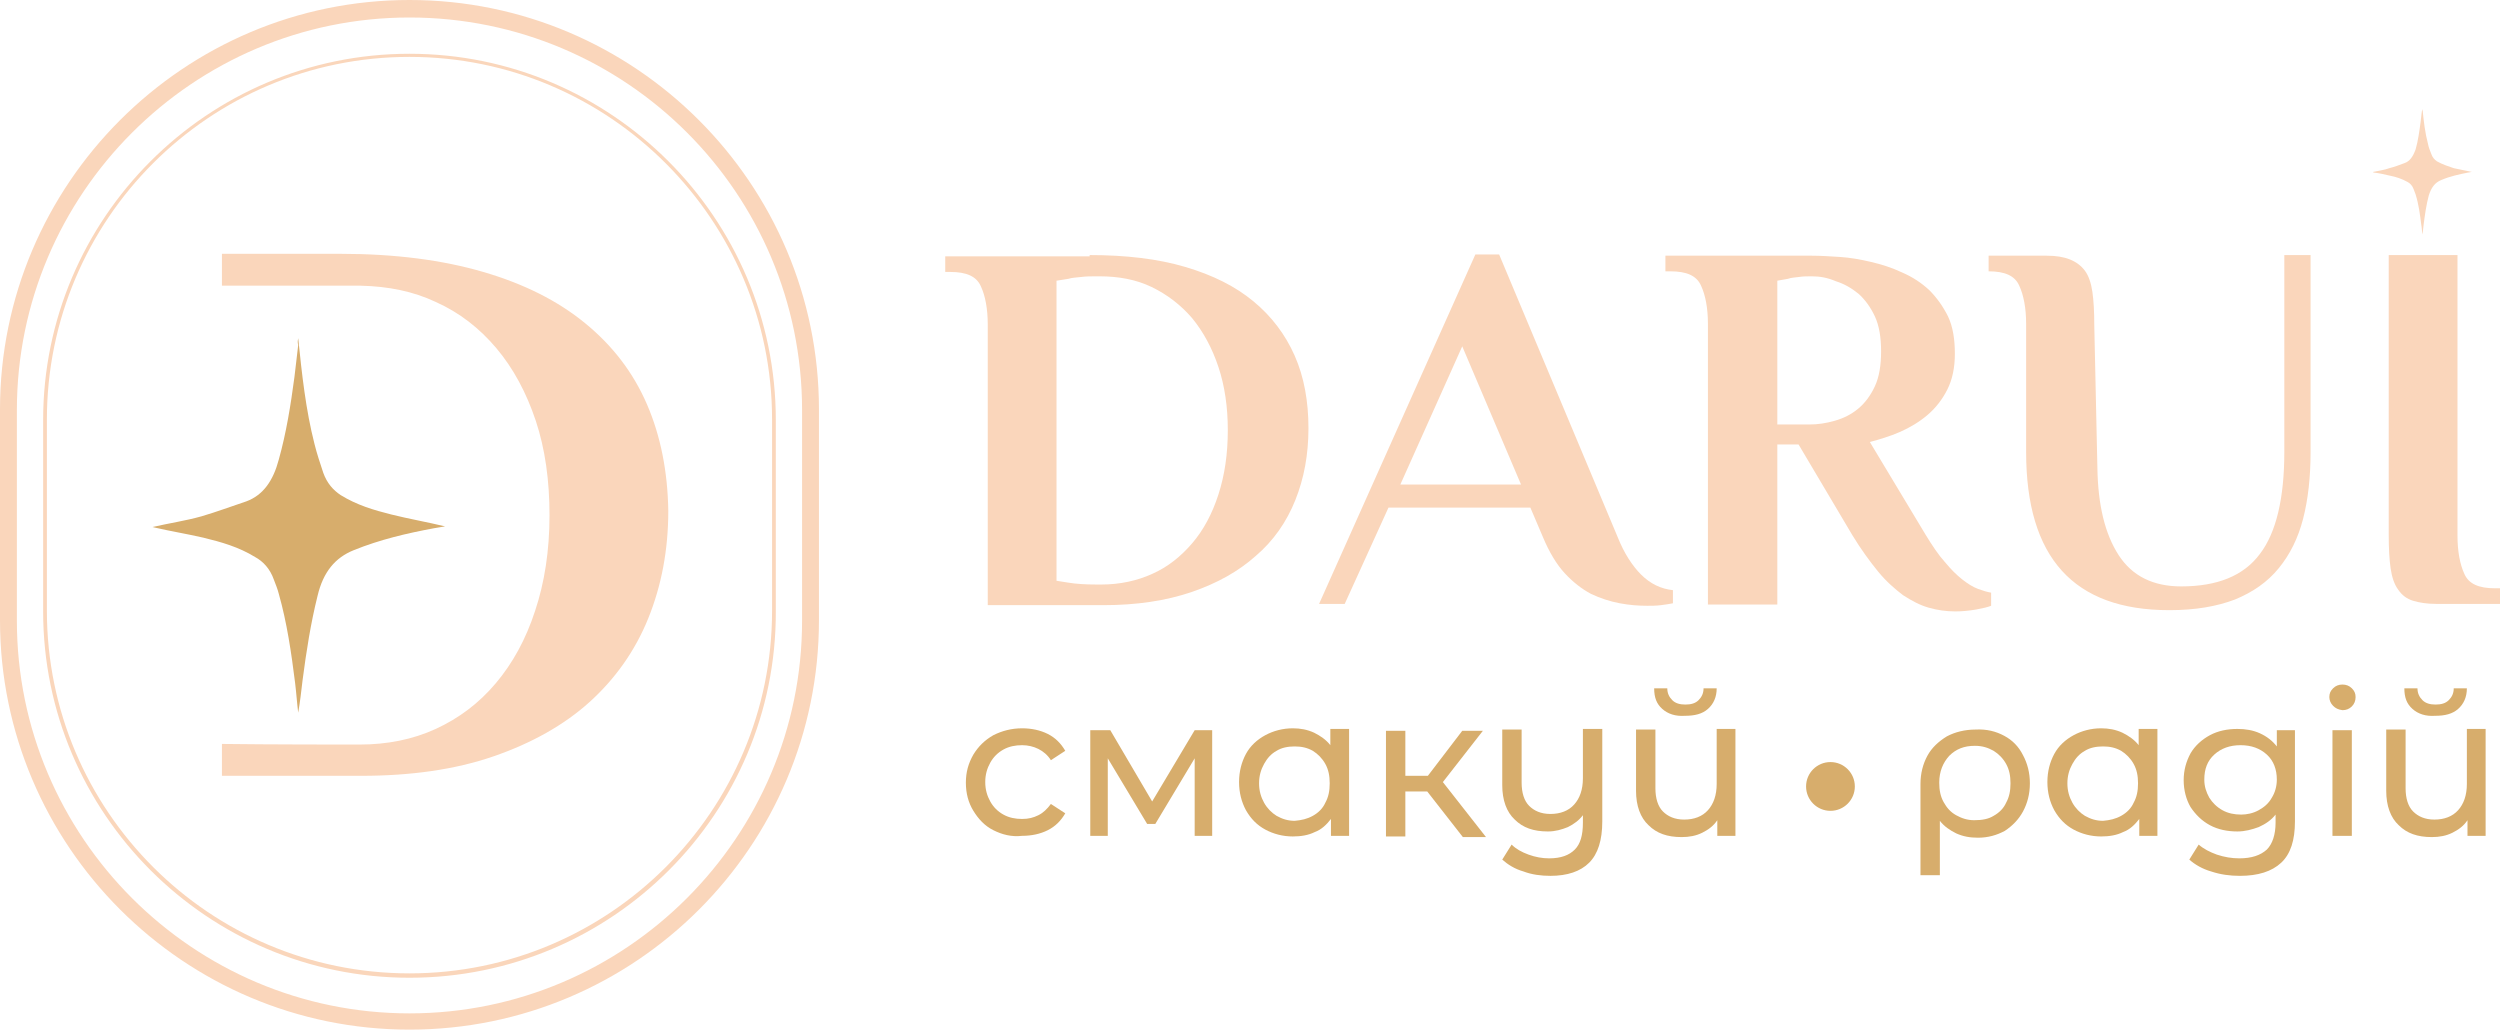 <svg width="230" height="95" viewBox="0 0 230 95" fill="none" xmlns="http://www.w3.org/2000/svg">
<path d="M27.434 31.115C27.779 34.451 28.125 37.672 28.93 40.835C29.16 41.755 29.447 42.618 29.735 43.481C30.08 44.459 30.655 45.091 31.345 45.551C32.841 46.472 34.394 46.932 36.004 47.334C37.614 47.737 39.282 48.025 40.95 48.427C40.605 48.485 40.26 48.542 39.915 48.6C37.442 49.06 34.969 49.635 32.553 50.613C30.828 51.303 29.735 52.626 29.217 54.811C28.585 57.342 28.182 59.93 27.837 62.576C27.722 63.553 27.607 64.589 27.434 65.567C27.319 64.646 27.262 63.726 27.147 62.806C26.802 60.045 26.399 57.284 25.651 54.639C25.537 54.179 25.364 53.776 25.191 53.316C24.846 52.338 24.214 51.648 23.466 51.245C21.971 50.325 20.36 49.865 18.692 49.462C17.197 49.117 15.759 48.887 14.264 48.542C14.206 48.542 14.091 48.485 14.034 48.485C15.529 48.14 17.082 47.91 18.52 47.507C19.9 47.104 21.28 46.587 22.661 46.127C24.214 45.551 25.134 44.229 25.651 42.273C26.342 39.8 26.744 37.269 27.089 34.681C27.204 33.703 27.319 32.726 27.434 31.748C27.377 31.518 27.377 31.403 27.434 31.115Z" fill="#D7AD6C"/>
<path d="M59.527 37.212C58.262 34.278 56.364 31.805 53.833 29.735C51.303 27.664 48.197 26.111 44.459 25.019C40.72 23.926 36.349 23.351 31.345 23.351H20.418V26.284H31.978C32.093 26.284 32.208 26.284 32.323 26.284H32.898C32.956 26.284 33.071 26.284 33.128 26.284H33.186C35.716 26.341 38.017 26.802 40.087 27.779C42.273 28.757 44.114 30.195 45.666 32.035C47.219 33.876 48.427 36.119 49.29 38.707C50.153 41.295 50.555 44.228 50.555 47.392C50.555 50.67 50.095 53.603 49.232 56.191C48.37 58.837 47.162 61.023 45.609 62.863C44.056 64.704 42.215 66.084 40.087 67.062C37.959 68.039 35.601 68.499 33.071 68.499H32.323C31.863 68.499 24.616 68.499 20.418 68.442V71.375H33.243C37.787 71.375 41.87 70.8 45.379 69.592C48.887 68.385 51.878 66.717 54.236 64.589C56.594 62.461 58.435 59.872 59.642 56.882C60.85 53.891 61.483 50.612 61.483 46.989C61.425 43.423 60.793 40.145 59.527 37.212Z" fill="#FAD6BB"/>
<path d="M37.672 94.726C16.909 94.726 0 77.817 0 57.054V37.672C0 16.909 16.909 0 37.672 0C58.435 0 75.344 16.909 75.344 37.672V57.054C75.344 77.874 58.435 94.726 37.672 94.726ZM37.672 1.61C17.772 1.61 1.553 17.829 1.553 37.729V57.112C1.553 77.012 17.772 93.231 37.672 93.231C57.572 93.231 73.791 77.012 73.791 57.112V37.729C73.791 17.829 57.629 1.61 37.672 1.61Z" fill="#FAD6BB"/>
<path d="M37.672 89.953C19.095 89.953 3.969 74.826 3.969 56.249V38.65C3.969 20.072 19.095 4.946 37.672 4.946C56.249 4.946 71.375 20.072 71.375 38.65V56.249C71.433 74.826 56.307 89.953 37.672 89.953ZM37.672 5.234C19.267 5.234 4.314 20.188 4.314 38.592V56.191C4.314 74.596 19.267 89.55 37.672 89.55C56.077 89.55 71.03 74.596 71.03 56.191V38.592C71.03 20.245 56.077 5.234 37.672 5.234Z" fill="#FAD6BB"/>
<path d="M222.868 10.008C222.983 11.158 223.098 12.193 223.386 13.286C223.443 13.574 223.558 13.861 223.673 14.149C223.788 14.494 223.961 14.666 224.191 14.839C224.709 15.127 225.226 15.299 225.744 15.472C226.262 15.587 226.837 15.702 227.412 15.817C227.297 15.817 227.182 15.874 227.067 15.874C226.204 16.047 225.399 16.219 224.594 16.564C224.018 16.794 223.673 17.255 223.443 18.002C223.213 18.865 223.098 19.728 222.983 20.59C222.926 20.936 222.926 21.281 222.868 21.568C222.811 21.281 222.811 20.936 222.753 20.648C222.638 19.728 222.523 18.807 222.236 17.887C222.178 17.715 222.12 17.6 222.063 17.427C221.948 17.082 221.718 16.852 221.488 16.737C220.97 16.449 220.453 16.277 219.877 16.162C219.36 16.047 218.9 15.932 218.382 15.874C218.382 15.874 218.325 15.874 218.325 15.817C218.842 15.702 219.36 15.644 219.82 15.472C220.28 15.357 220.74 15.184 221.2 15.011C221.718 14.839 222.005 14.379 222.236 13.746C222.466 12.941 222.581 12.078 222.696 11.216C222.753 10.87 222.753 10.583 222.811 10.238C222.868 10.123 222.868 10.065 222.868 10.008Z" fill="#FAD6BB"/>
<path d="M100.247 23.466C103.583 23.466 106.517 23.811 109.047 24.559C111.578 25.307 113.648 26.342 115.316 27.722C116.984 29.103 118.249 30.771 119.112 32.726C119.975 34.682 120.378 36.925 120.378 39.398C120.378 41.813 119.975 43.999 119.17 46.012C118.365 48.025 117.157 49.751 115.546 51.131C113.936 52.569 111.98 53.661 109.622 54.467C107.264 55.272 104.561 55.675 101.513 55.675H90.873V29.851C90.873 28.413 90.643 27.205 90.24 26.342C89.837 25.422 88.917 25.019 87.422 25.019H86.962V23.581H100.247V23.466ZM100.88 25.422C100.42 25.422 99.902 25.422 99.5 25.479C99.04 25.537 98.637 25.537 98.292 25.652C97.889 25.709 97.544 25.767 97.199 25.825V53.431C97.544 53.489 97.889 53.546 98.292 53.604C98.982 53.719 99.845 53.776 100.88 53.776H101.34C103.008 53.776 104.619 53.431 105.999 52.799C107.437 52.166 108.645 51.188 109.68 49.981C110.715 48.773 111.52 47.277 112.095 45.494C112.671 43.712 112.958 41.756 112.958 39.571C112.958 37.442 112.671 35.487 112.095 33.761C111.52 32.036 110.715 30.541 109.68 29.275C108.645 28.068 107.379 27.09 105.941 26.4C104.504 25.709 102.893 25.422 101.168 25.422H100.88Z" fill="#FAD6BB"/>
<path d="M148.847 49.463C149.422 50.901 150.17 52.051 150.975 52.856C151.838 53.719 152.816 54.179 153.909 54.294V55.502C153.621 55.559 153.276 55.617 152.816 55.674C152.356 55.732 151.953 55.732 151.55 55.732C150.745 55.732 149.94 55.674 149.02 55.502C148.1 55.329 147.237 55.041 146.374 54.639C145.511 54.179 144.706 53.546 143.959 52.741C143.211 51.936 142.521 50.785 141.946 49.405L140.795 46.702H127.739L123.713 55.559H121.355L135.734 23.409H137.92L148.847 49.463ZM128.832 44.574H139.933L134.526 31.863L128.832 44.574Z" fill="#FAD6BB"/>
<path d="M165.469 40.893H163.513V55.617H157.129V29.793C157.129 28.355 156.899 27.147 156.497 26.285C156.094 25.364 155.174 24.962 153.678 24.962H153.218V23.524H166.677C167.482 23.524 168.345 23.581 169.265 23.639C170.185 23.696 171.163 23.869 172.14 24.099C173.118 24.329 174.038 24.617 175.016 25.077C175.936 25.479 176.742 25.997 177.489 26.687C178.18 27.377 178.755 28.183 179.215 29.103C179.675 30.081 179.847 31.231 179.847 32.554C179.847 33.819 179.617 34.912 179.157 35.832C178.697 36.752 178.064 37.557 177.317 38.19C176.569 38.823 175.706 39.34 174.786 39.743C173.866 40.145 172.888 40.433 172.025 40.663L177.144 49.175C177.777 50.211 178.352 51.073 178.927 51.706C179.502 52.396 180.02 52.914 180.538 53.316C181.055 53.719 181.515 54.007 181.975 54.179C182.436 54.352 182.838 54.467 183.183 54.524V55.732C182.896 55.847 182.436 55.962 181.803 56.077C181.113 56.192 180.48 56.25 179.905 56.25C179.042 56.25 178.237 56.135 177.432 55.904C176.627 55.674 175.879 55.272 175.074 54.754C174.326 54.179 173.521 53.489 172.773 52.569C172.025 51.648 171.22 50.556 170.415 49.233L165.469 40.893ZM166.677 25.422C166.274 25.422 165.871 25.422 165.526 25.479C165.124 25.537 164.779 25.537 164.491 25.652C164.146 25.709 163.801 25.767 163.513 25.824V39.053H166.447C167.252 39.053 167.999 38.938 168.805 38.708C169.61 38.478 170.3 38.133 170.933 37.615C171.565 37.097 172.083 36.407 172.486 35.544C172.888 34.682 173.061 33.589 173.061 32.324C173.061 31.058 172.888 29.965 172.486 29.103C172.083 28.24 171.565 27.55 170.99 27.032C170.358 26.515 169.667 26.112 168.92 25.882C168.115 25.537 167.424 25.422 166.677 25.422Z" fill="#FAD6BB"/>
<path d="M192.961 43.079C193.018 46.472 193.651 49.118 194.916 51.073C196.182 53.029 198.137 53.949 200.668 53.949C204.003 53.949 206.419 52.971 207.914 50.958C209.41 49.003 210.158 45.84 210.158 41.584V23.466H212.573V41.584C212.573 43.884 212.343 45.955 211.883 47.737C211.423 49.52 210.675 51.016 209.64 52.281C208.605 53.546 207.282 54.467 205.614 55.157C203.946 55.789 201.99 56.135 199.575 56.135C190.775 56.135 186.404 51.303 186.404 41.584V29.793C186.404 28.355 186.174 27.147 185.771 26.285C185.369 25.364 184.449 24.962 182.953 24.962V23.524H188.302C189.165 23.524 189.855 23.639 190.43 23.869C191.005 24.099 191.465 24.444 191.81 24.904C192.155 25.364 192.386 26.055 192.501 26.86C192.616 27.665 192.673 28.7 192.673 29.908L192.961 43.079Z" fill="#FAD6BB"/>
<path d="M219.762 23.466H226.089V49.29C226.089 50.728 226.319 51.936 226.722 52.799C227.124 53.719 228.044 54.122 229.54 54.122H230V55.559H224.134C223.271 55.559 222.581 55.444 222.005 55.272C221.43 55.099 220.97 54.754 220.625 54.237C220.28 53.776 220.05 53.086 219.935 52.281C219.82 51.476 219.762 50.441 219.762 49.233V23.466Z" fill="#FAD6BB"/>
<path d="M91.391 76.379C90.585 75.977 90.01 75.344 89.55 74.596C89.09 73.849 88.86 72.986 88.86 72.008C88.86 71.03 89.09 70.225 89.55 69.42C90.01 68.672 90.585 68.097 91.391 67.637C92.196 67.234 93.058 67.004 94.036 67.004C94.899 67.004 95.704 67.177 96.394 67.522C97.084 67.867 97.602 68.385 98.005 69.075L96.682 69.938C96.394 69.477 95.992 69.132 95.531 68.902C95.071 68.672 94.554 68.557 94.036 68.557C93.403 68.557 92.828 68.672 92.311 68.96C91.793 69.247 91.391 69.65 91.103 70.168C90.815 70.685 90.643 71.26 90.643 71.951C90.643 72.641 90.815 73.216 91.103 73.734C91.391 74.251 91.793 74.654 92.311 74.941C92.828 75.229 93.403 75.344 94.036 75.344C94.611 75.344 95.071 75.229 95.531 74.999C95.992 74.769 96.337 74.424 96.682 73.964L98.005 74.826C97.602 75.516 97.084 76.034 96.394 76.379C95.704 76.724 94.899 76.897 94.036 76.897C93.058 77.012 92.196 76.782 91.391 76.379Z" fill="#D7AD6C"/>
<path d="M111.521 67.177V76.897H109.91V69.765L106.287 75.804H105.539L101.916 69.765V76.897H100.305V67.177H102.146L105.999 73.734L109.91 67.177H111.521Z" fill="#D7AD6C"/>
<path d="M124.116 67.177V76.897H122.448V75.344C122.046 75.862 121.586 76.322 120.953 76.552C120.378 76.839 119.688 76.954 118.94 76.954C118.02 76.954 117.157 76.724 116.409 76.322C115.662 75.919 115.086 75.344 114.626 74.539C114.224 73.791 113.994 72.928 113.994 71.951C113.994 70.973 114.224 70.11 114.626 69.362C115.029 68.615 115.662 68.04 116.409 67.637C117.157 67.234 118.02 67.004 118.94 67.004C119.63 67.004 120.263 67.119 120.895 67.407C121.471 67.695 121.988 68.04 122.391 68.557V67.062H124.116V67.177ZM120.78 75.056C121.298 74.769 121.701 74.366 121.931 73.849C122.218 73.331 122.333 72.756 122.333 72.066C122.333 71.376 122.218 70.8 121.931 70.283C121.643 69.765 121.24 69.362 120.78 69.075C120.263 68.787 119.745 68.672 119.112 68.672C118.48 68.672 117.905 68.787 117.445 69.075C116.927 69.362 116.582 69.765 116.294 70.283C116.007 70.8 115.834 71.376 115.834 72.066C115.834 72.756 116.007 73.331 116.294 73.849C116.582 74.366 116.984 74.769 117.445 75.056C117.962 75.344 118.48 75.516 119.112 75.516C119.745 75.459 120.263 75.344 120.78 75.056Z" fill="#D7AD6C"/>
<path d="M131.305 72.814H129.292V76.955H127.509V67.235H129.292V71.376H131.363L134.526 67.235H136.424L132.743 71.951L136.712 77.012H134.584L131.305 72.814Z" fill="#D7AD6C"/>
<path d="M147.41 67.177V75.574C147.41 77.3 147.007 78.565 146.202 79.37C145.397 80.175 144.189 80.578 142.636 80.578C141.773 80.578 140.91 80.463 140.163 80.175C139.358 79.945 138.725 79.543 138.207 79.083L139.07 77.702C139.473 78.105 139.99 78.392 140.623 78.623C141.255 78.853 141.888 78.968 142.521 78.968C143.614 78.968 144.361 78.68 144.879 78.162C145.397 77.645 145.627 76.84 145.627 75.689V74.999C145.281 75.459 144.821 75.804 144.246 76.092C143.671 76.322 143.096 76.494 142.406 76.494C141.083 76.494 140.105 76.149 139.357 75.402C138.61 74.712 138.207 73.619 138.207 72.238V67.12H139.99V72.008C139.99 72.928 140.22 73.676 140.68 74.136C141.14 74.597 141.773 74.884 142.636 74.884C143.556 74.884 144.304 74.596 144.821 74.021C145.339 73.446 145.627 72.641 145.627 71.606V67.062H147.41V67.177Z" fill="#D7AD6C"/>
<path d="M159.66 67.177V76.897H157.992V75.459C157.647 75.977 157.187 76.322 156.612 76.609C156.037 76.897 155.404 77.012 154.714 77.012C153.391 77.012 152.413 76.667 151.666 75.919C150.918 75.229 150.515 74.136 150.515 72.756V67.12H152.298V72.526C152.298 73.446 152.528 74.194 152.988 74.654C153.448 75.114 154.081 75.402 154.944 75.402C155.864 75.402 156.612 75.114 157.129 74.539C157.647 73.964 157.935 73.159 157.935 72.123V67.062H159.66V67.177ZM152.931 65.222C152.413 64.762 152.183 64.186 152.183 63.324H153.391C153.391 63.784 153.563 64.129 153.851 64.416C154.139 64.704 154.541 64.819 155.059 64.819C155.576 64.819 155.979 64.704 156.267 64.416C156.554 64.129 156.727 63.784 156.727 63.324H157.935C157.935 64.129 157.647 64.762 157.129 65.222C156.612 65.682 155.922 65.854 155.001 65.854C154.139 65.912 153.448 65.682 152.931 65.222Z" fill="#D7AD6C"/>
<path d="M184.391 67.695C185.139 68.097 185.714 68.672 186.117 69.478C186.519 70.225 186.749 71.088 186.749 72.066C186.749 73.043 186.519 73.906 186.117 74.654C185.714 75.401 185.139 75.977 184.449 76.437C183.701 76.839 182.896 77.069 181.976 77.069C181.228 77.069 180.595 76.954 179.963 76.667C179.387 76.379 178.87 76.034 178.467 75.516V80.52H176.684V72.123C176.684 71.145 176.914 70.283 177.317 69.535C177.72 68.787 178.352 68.212 179.1 67.752C179.848 67.35 180.768 67.119 181.746 67.119C182.781 67.062 183.644 67.292 184.391 67.695ZM183.413 75.056C183.931 74.769 184.334 74.366 184.564 73.849C184.851 73.331 184.966 72.756 184.966 72.066C184.966 71.376 184.851 70.8 184.564 70.283C184.276 69.765 183.874 69.362 183.413 69.075C182.896 68.787 182.378 68.615 181.688 68.615C180.71 68.615 179.963 68.902 179.33 69.535C178.755 70.168 178.41 70.973 178.41 72.008C178.41 72.698 178.525 73.273 178.812 73.791C179.1 74.309 179.445 74.711 179.963 74.999C180.48 75.286 180.998 75.459 181.631 75.459C182.378 75.459 182.953 75.344 183.413 75.056Z" fill="#D7AD6C"/>
<path d="M198.482 67.177V76.897H196.814V75.344C196.412 75.862 195.952 76.322 195.319 76.552C194.744 76.839 194.054 76.954 193.306 76.954C192.386 76.954 191.523 76.724 190.775 76.322C190.028 75.919 189.453 75.344 188.992 74.539C188.59 73.791 188.36 72.928 188.36 71.951C188.36 70.973 188.59 70.11 188.992 69.362C189.395 68.615 190.028 68.04 190.775 67.637C191.523 67.234 192.386 67.004 193.306 67.004C193.996 67.004 194.629 67.119 195.261 67.407C195.837 67.695 196.354 68.04 196.757 68.557V67.062H198.482V67.177ZM195.146 75.056C195.664 74.769 196.067 74.366 196.297 73.849C196.584 73.331 196.699 72.756 196.699 72.066C196.699 71.376 196.584 70.8 196.297 70.283C196.009 69.765 195.607 69.362 195.146 69.075C194.629 68.787 194.111 68.672 193.479 68.672C192.846 68.672 192.271 68.787 191.811 69.075C191.293 69.362 190.948 69.765 190.66 70.283C190.373 70.8 190.2 71.376 190.2 72.066C190.2 72.756 190.373 73.331 190.66 73.849C190.948 74.366 191.35 74.769 191.811 75.056C192.328 75.344 192.846 75.516 193.479 75.516C194.111 75.459 194.629 75.344 195.146 75.056Z" fill="#D7AD6C"/>
<path d="M211.135 67.177V75.574C211.135 77.3 210.733 78.565 209.87 79.37C209.007 80.175 207.742 80.578 206.074 80.578C205.154 80.578 204.291 80.463 203.429 80.175C202.623 79.945 201.933 79.543 201.416 79.083L202.278 77.702C202.738 78.105 203.314 78.392 203.946 78.623C204.636 78.853 205.327 78.968 206.017 78.968C207.167 78.968 207.972 78.68 208.547 78.162C209.065 77.645 209.353 76.782 209.353 75.689V74.942C208.95 75.459 208.432 75.804 207.8 76.092C207.167 76.322 206.534 76.494 205.844 76.494C204.924 76.494 204.061 76.322 203.314 75.919C202.566 75.517 201.991 74.942 201.531 74.251C201.128 73.561 200.898 72.698 200.898 71.778C200.898 70.858 201.128 70.053 201.531 69.305C201.933 68.615 202.566 68.04 203.314 67.637C204.061 67.235 204.924 67.062 205.844 67.062C206.592 67.062 207.282 67.177 207.915 67.465C208.547 67.752 209.065 68.155 209.468 68.672V67.177H211.135ZM207.8 74.539C208.317 74.251 208.72 73.906 209.007 73.389C209.295 72.928 209.468 72.353 209.468 71.721C209.468 70.8 209.18 69.995 208.547 69.42C207.915 68.845 207.109 68.557 206.132 68.557C205.154 68.557 204.349 68.845 203.716 69.42C203.083 69.995 202.796 70.743 202.796 71.721C202.796 72.353 202.968 72.871 203.256 73.389C203.544 73.849 203.946 74.251 204.464 74.539C204.981 74.826 205.557 74.942 206.189 74.942C206.707 74.942 207.282 74.826 207.8 74.539Z" fill="#D7AD6C"/>
<path d="M214.644 64.934C214.414 64.704 214.299 64.416 214.299 64.129C214.299 63.783 214.414 63.553 214.644 63.323C214.874 63.093 215.161 62.978 215.507 62.978C215.852 62.978 216.139 63.093 216.369 63.323C216.599 63.553 216.714 63.783 216.714 64.129C216.714 64.474 216.599 64.761 216.369 64.991C216.139 65.221 215.852 65.336 215.507 65.336C215.104 65.279 214.874 65.164 214.644 64.934ZM214.586 67.177H216.369V76.897H214.586V67.177Z" fill="#D7AD6C"/>
<path d="M228.677 67.177V76.897H227.009V75.459C226.664 75.977 226.204 76.322 225.629 76.609C225.054 76.897 224.421 77.012 223.731 77.012C222.408 77.012 221.431 76.667 220.683 75.919C219.935 75.229 219.533 74.136 219.533 72.756V67.12H221.315V72.526C221.315 73.446 221.546 74.194 222.006 74.654C222.466 75.114 223.098 75.402 223.961 75.402C224.881 75.402 225.629 75.114 226.147 74.539C226.664 73.964 226.952 73.159 226.952 72.123V67.062H228.677V67.177ZM221.948 65.222C221.431 64.762 221.2 64.186 221.2 63.324H222.408C222.408 63.784 222.581 64.129 222.868 64.416C223.156 64.704 223.559 64.819 224.076 64.819C224.594 64.819 224.996 64.704 225.284 64.416C225.572 64.129 225.744 63.784 225.744 63.324H226.952C226.952 64.129 226.664 64.762 226.147 65.222C225.629 65.682 224.939 65.854 224.019 65.854C223.156 65.912 222.466 65.682 221.948 65.222Z" fill="#D7AD6C"/>
<path d="M168.402 74.597C169.641 74.597 170.645 73.592 170.645 72.353C170.645 71.115 169.641 70.11 168.402 70.11C167.163 70.11 166.159 71.115 166.159 72.353C166.159 73.592 167.163 74.597 168.402 74.597Z" fill="#D7AD6C"/>
</svg>
